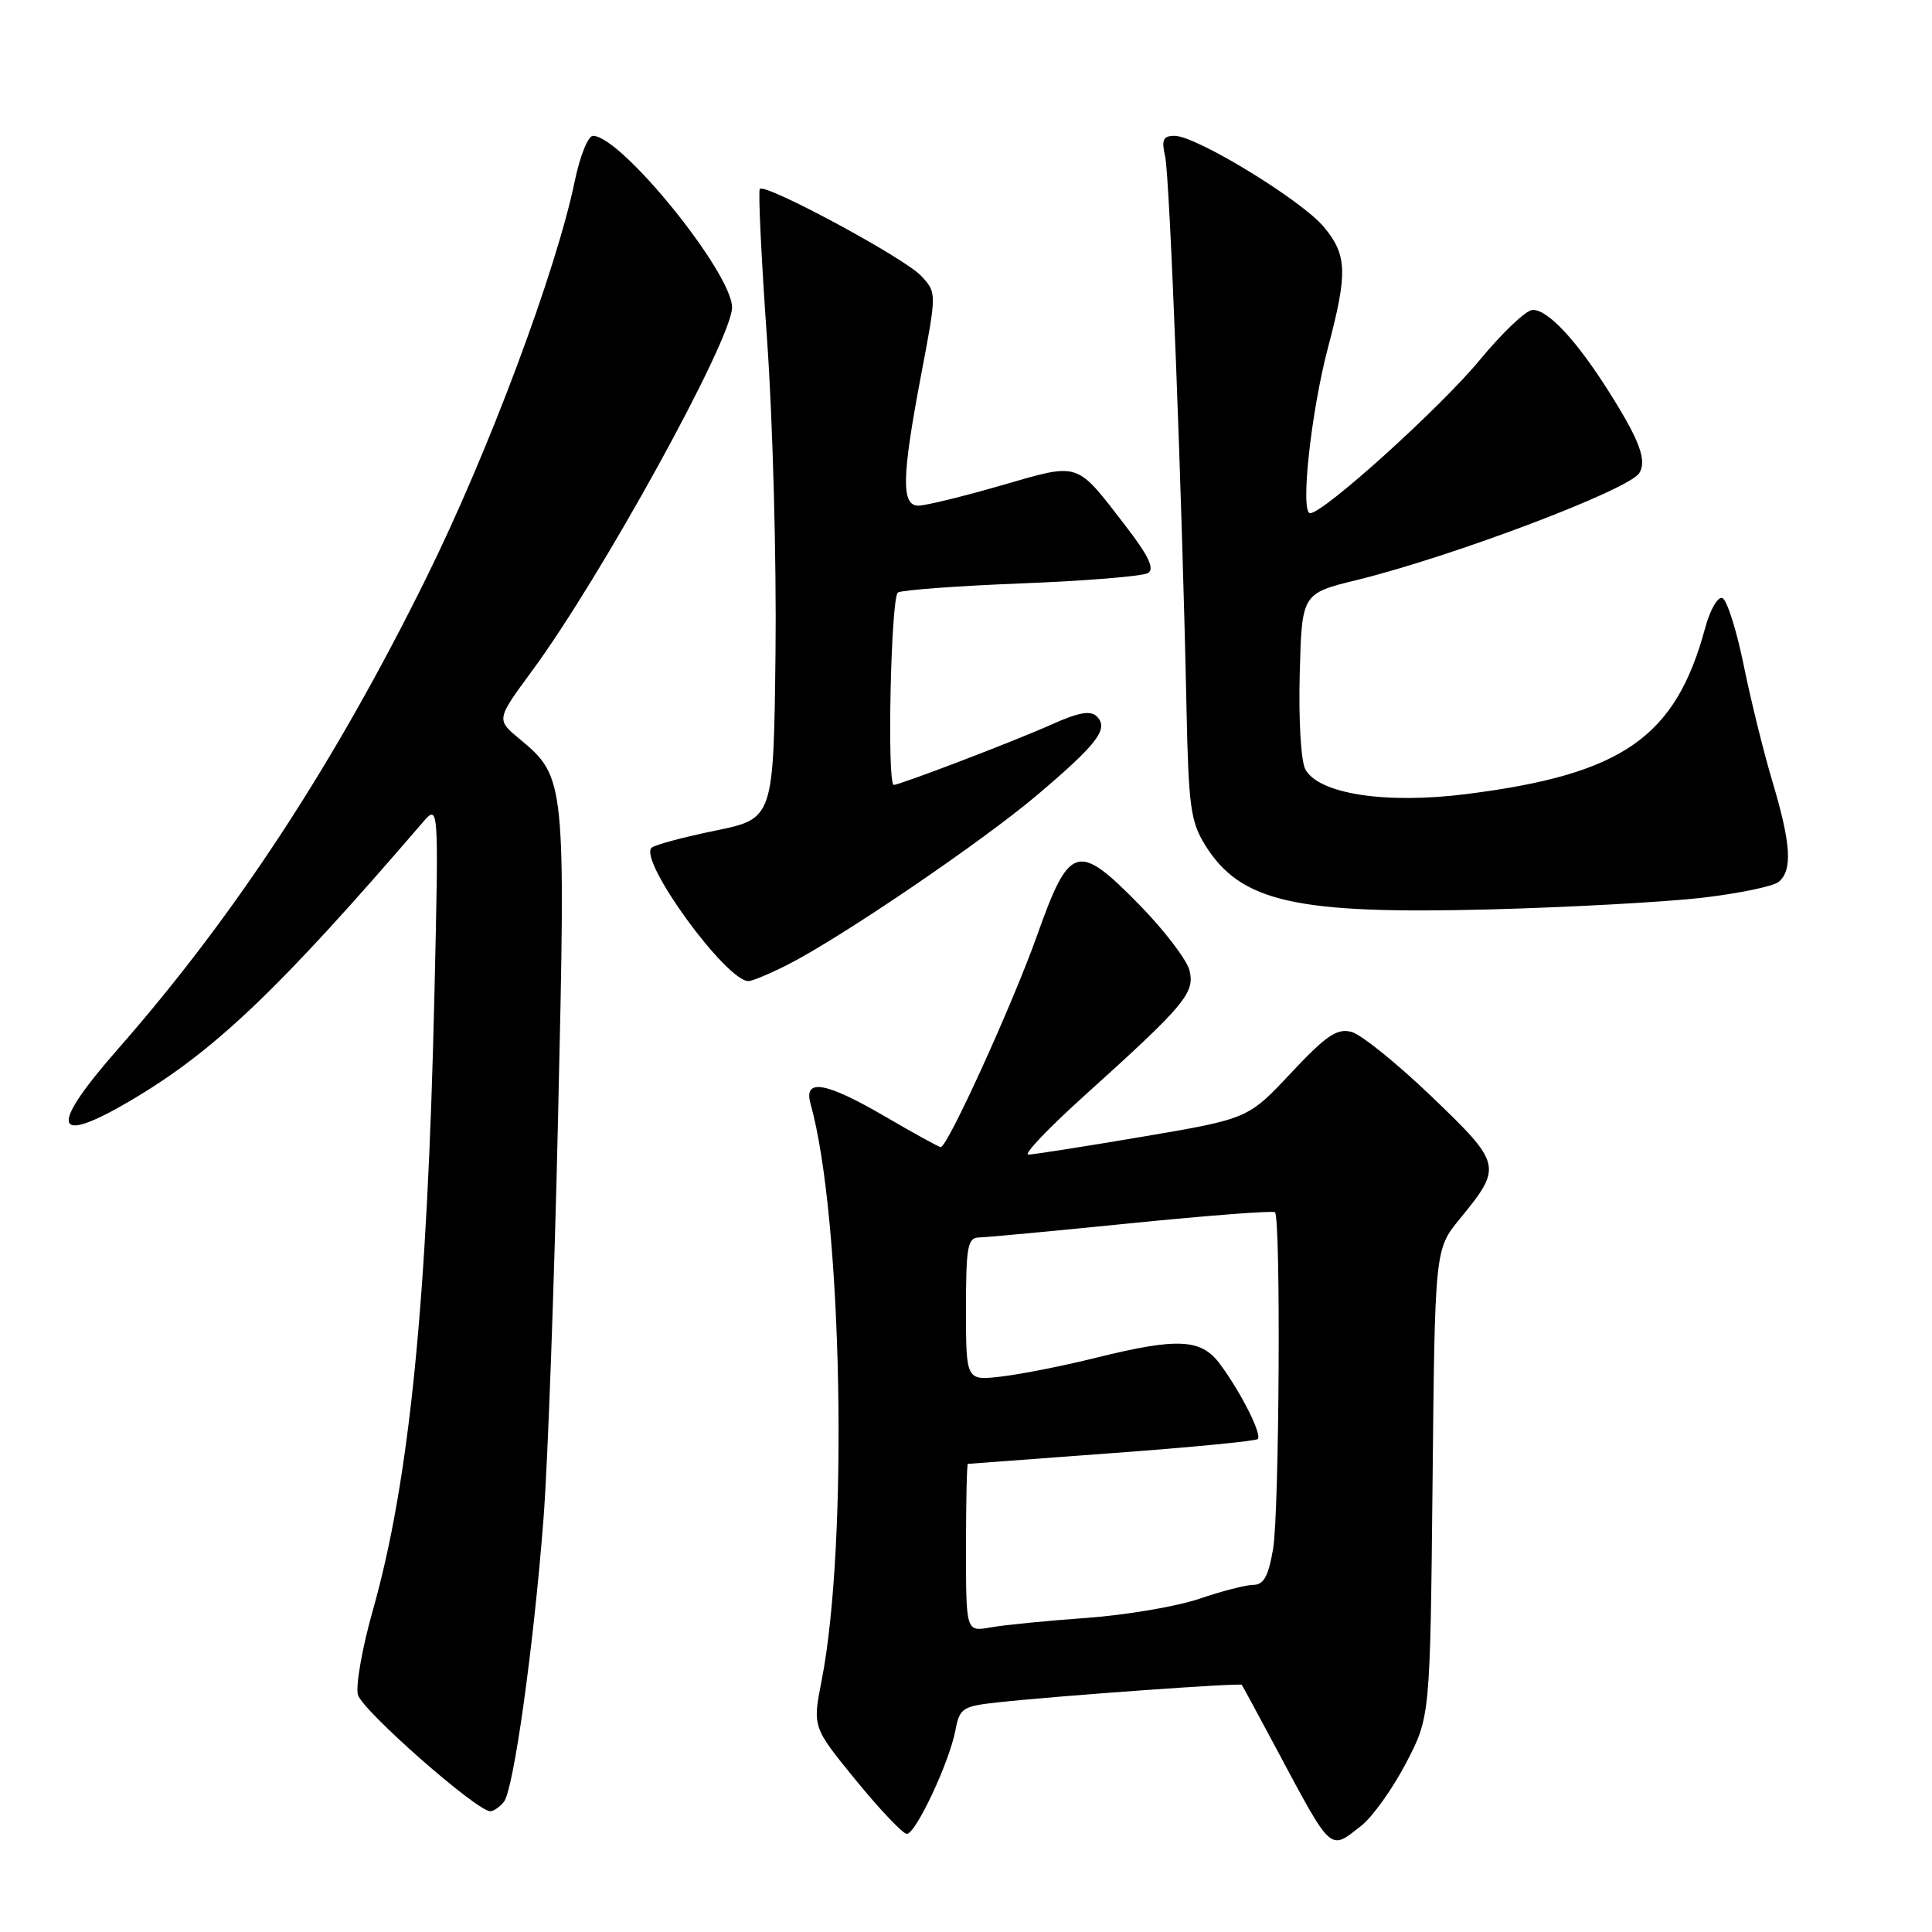 <?xml version="1.0" encoding="UTF-8" standalone="no"?>
<!DOCTYPE svg PUBLIC "-//W3C//DTD SVG 1.1//EN" "http://www.w3.org/Graphics/SVG/1.1/DTD/svg11.dtd" >
<svg xmlns="http://www.w3.org/2000/svg" xmlns:xlink="http://www.w3.org/1999/xlink" version="1.1" viewBox="0 0 256 256">
 <g >
 <path fill="currentColor"
d=" M 180.40 241.90 C 181.87 240.74 184.52 237.03 186.29 233.65 C 189.50 227.50 189.50 227.50 189.82 196.52 C 190.13 165.54 190.13 165.54 193.42 161.52 C 199.11 154.57 199.04 154.28 189.72 145.32 C 185.14 140.93 180.35 137.06 179.07 136.73 C 177.16 136.23 175.73 137.20 171.06 142.18 C 165.38 148.24 165.38 148.24 151.44 150.61 C 143.77 151.91 136.94 152.98 136.26 152.99 C 135.58 152.99 138.95 149.45 143.76 145.12 C 157.03 133.15 158.36 131.56 157.61 128.57 C 157.25 127.17 154.29 123.28 151.01 119.93 C 142.78 111.52 141.72 111.83 137.40 124.00 C 134.16 133.09 125.56 152.00 124.65 152.00 C 124.42 152.00 121.14 150.20 117.38 148.00 C 109.42 143.35 106.44 142.83 107.40 146.25 C 111.61 161.25 112.44 204.46 108.87 222.68 C 107.66 228.86 107.66 228.86 113.44 235.93 C 116.62 239.82 119.65 243.00 120.16 243.00 C 121.34 243.00 125.78 233.54 126.59 229.31 C 127.16 226.31 127.51 226.08 132.35 225.56 C 140.23 224.70 164.31 222.97 164.54 223.25 C 164.65 223.39 166.66 227.10 169.01 231.50 C 176.58 245.67 176.13 245.26 180.40 241.90 Z  M 66.77 238.75 C 68.05 237.16 70.69 218.36 72.01 201.33 C 72.58 194.09 73.45 170.04 73.95 147.90 C 74.97 103.35 74.93 102.98 68.85 97.92 C 65.75 95.35 65.75 95.35 70.48 88.92 C 79.69 76.43 97.00 44.97 97.00 40.74 C 97.00 36.14 82.30 18.00 78.57 18.00 C 77.92 18.00 76.85 20.68 76.17 23.95 C 73.70 35.90 64.76 59.82 56.52 76.50 C 44.37 101.12 31.18 121.28 15.63 139.00 C 6.42 149.49 6.97 151.90 17.21 145.89 C 28.32 139.37 36.85 131.25 55.99 109.00 C 58.14 106.50 58.14 106.50 57.57 131.50 C 56.64 172.43 54.26 196.24 49.39 213.42 C 48.00 218.32 47.12 223.33 47.42 224.55 C 47.93 226.59 63.16 240.00 64.97 240.00 C 65.40 240.00 66.21 239.44 66.77 238.75 Z  M 104.29 127.87 C 111.35 124.30 130.09 111.56 137.41 105.36 C 145.45 98.55 146.96 96.56 145.33 94.93 C 144.51 94.11 142.94 94.38 139.36 95.99 C 134.55 98.15 119.26 104.00 118.43 104.00 C 117.51 104.00 118.05 79.09 118.98 78.51 C 119.52 78.18 126.92 77.63 135.42 77.30 C 143.92 76.97 151.44 76.35 152.12 75.93 C 153.02 75.37 152.18 73.62 149.11 69.64 C 142.49 61.06 143.18 61.29 132.64 64.33 C 127.56 65.80 122.63 67.00 121.70 67.00 C 119.40 67.00 119.48 63.24 122.06 49.63 C 124.13 38.76 124.13 38.76 122.03 36.53 C 119.80 34.15 101.39 24.24 100.68 25.03 C 100.45 25.29 100.88 34.27 101.64 45.00 C 102.40 55.73 102.90 74.40 102.76 86.49 C 102.50 108.48 102.50 108.48 94.75 110.07 C 90.49 110.94 86.70 111.97 86.33 112.34 C 84.61 114.06 96.21 130.00 99.18 130.00 C 99.67 130.00 101.97 129.04 104.29 127.87 Z  M 225.44 118.97 C 230.35 118.40 234.96 117.45 235.69 116.85 C 237.54 115.31 237.32 111.80 234.87 103.61 C 233.70 99.70 231.97 92.70 231.03 88.05 C 230.08 83.40 228.81 79.44 228.21 79.24 C 227.61 79.04 226.59 80.81 225.95 83.18 C 222.04 97.70 215.03 102.59 194.37 105.21 C 183.63 106.58 174.72 105.21 172.96 101.93 C 172.38 100.85 172.06 95.33 172.22 89.32 C 172.50 78.64 172.50 78.64 179.81 76.85 C 192.54 73.72 215.81 64.91 217.21 62.69 C 218.25 61.03 217.27 58.37 213.25 52.00 C 208.88 45.06 205.07 40.98 203.06 41.07 C 202.20 41.10 199.08 44.07 196.12 47.65 C 190.87 54.01 175.39 68.00 173.60 68.00 C 172.26 68.00 173.71 54.59 175.98 46.00 C 178.60 36.11 178.51 33.76 175.37 30.02 C 172.36 26.46 158.50 18.00 155.65 18.00 C 154.11 18.00 153.88 18.50 154.39 20.75 C 155.00 23.47 156.65 66.07 157.22 94.00 C 157.49 106.87 157.77 108.89 159.70 112.00 C 164.41 119.54 171.67 121.17 197.50 120.50 C 207.95 120.22 220.52 119.53 225.44 118.97 Z  M 128.00 205.11 C 128.00 199.00 128.11 193.99 128.25 193.97 C 128.39 193.96 136.98 193.32 147.33 192.55 C 157.69 191.79 166.39 190.95 166.66 190.68 C 167.25 190.08 164.46 184.54 161.66 180.75 C 159.16 177.38 156.09 177.22 145.22 179.91 C 140.98 180.97 135.36 182.08 132.75 182.39 C 128.00 182.96 128.00 182.96 128.00 173.48 C 128.00 165.13 128.21 164.00 129.75 163.97 C 130.71 163.95 139.82 163.10 150.00 162.07 C 160.18 161.05 168.70 160.40 168.94 160.63 C 169.73 161.38 169.52 200.41 168.69 205.25 C 168.08 208.84 167.44 210.00 166.10 210.00 C 165.12 210.00 161.88 210.83 158.91 211.85 C 155.93 212.86 149.22 214.00 144.00 214.38 C 138.78 214.75 133.04 215.32 131.25 215.64 C 128.00 216.22 128.00 216.22 128.00 205.11 Z "/>
</g>
</svg>